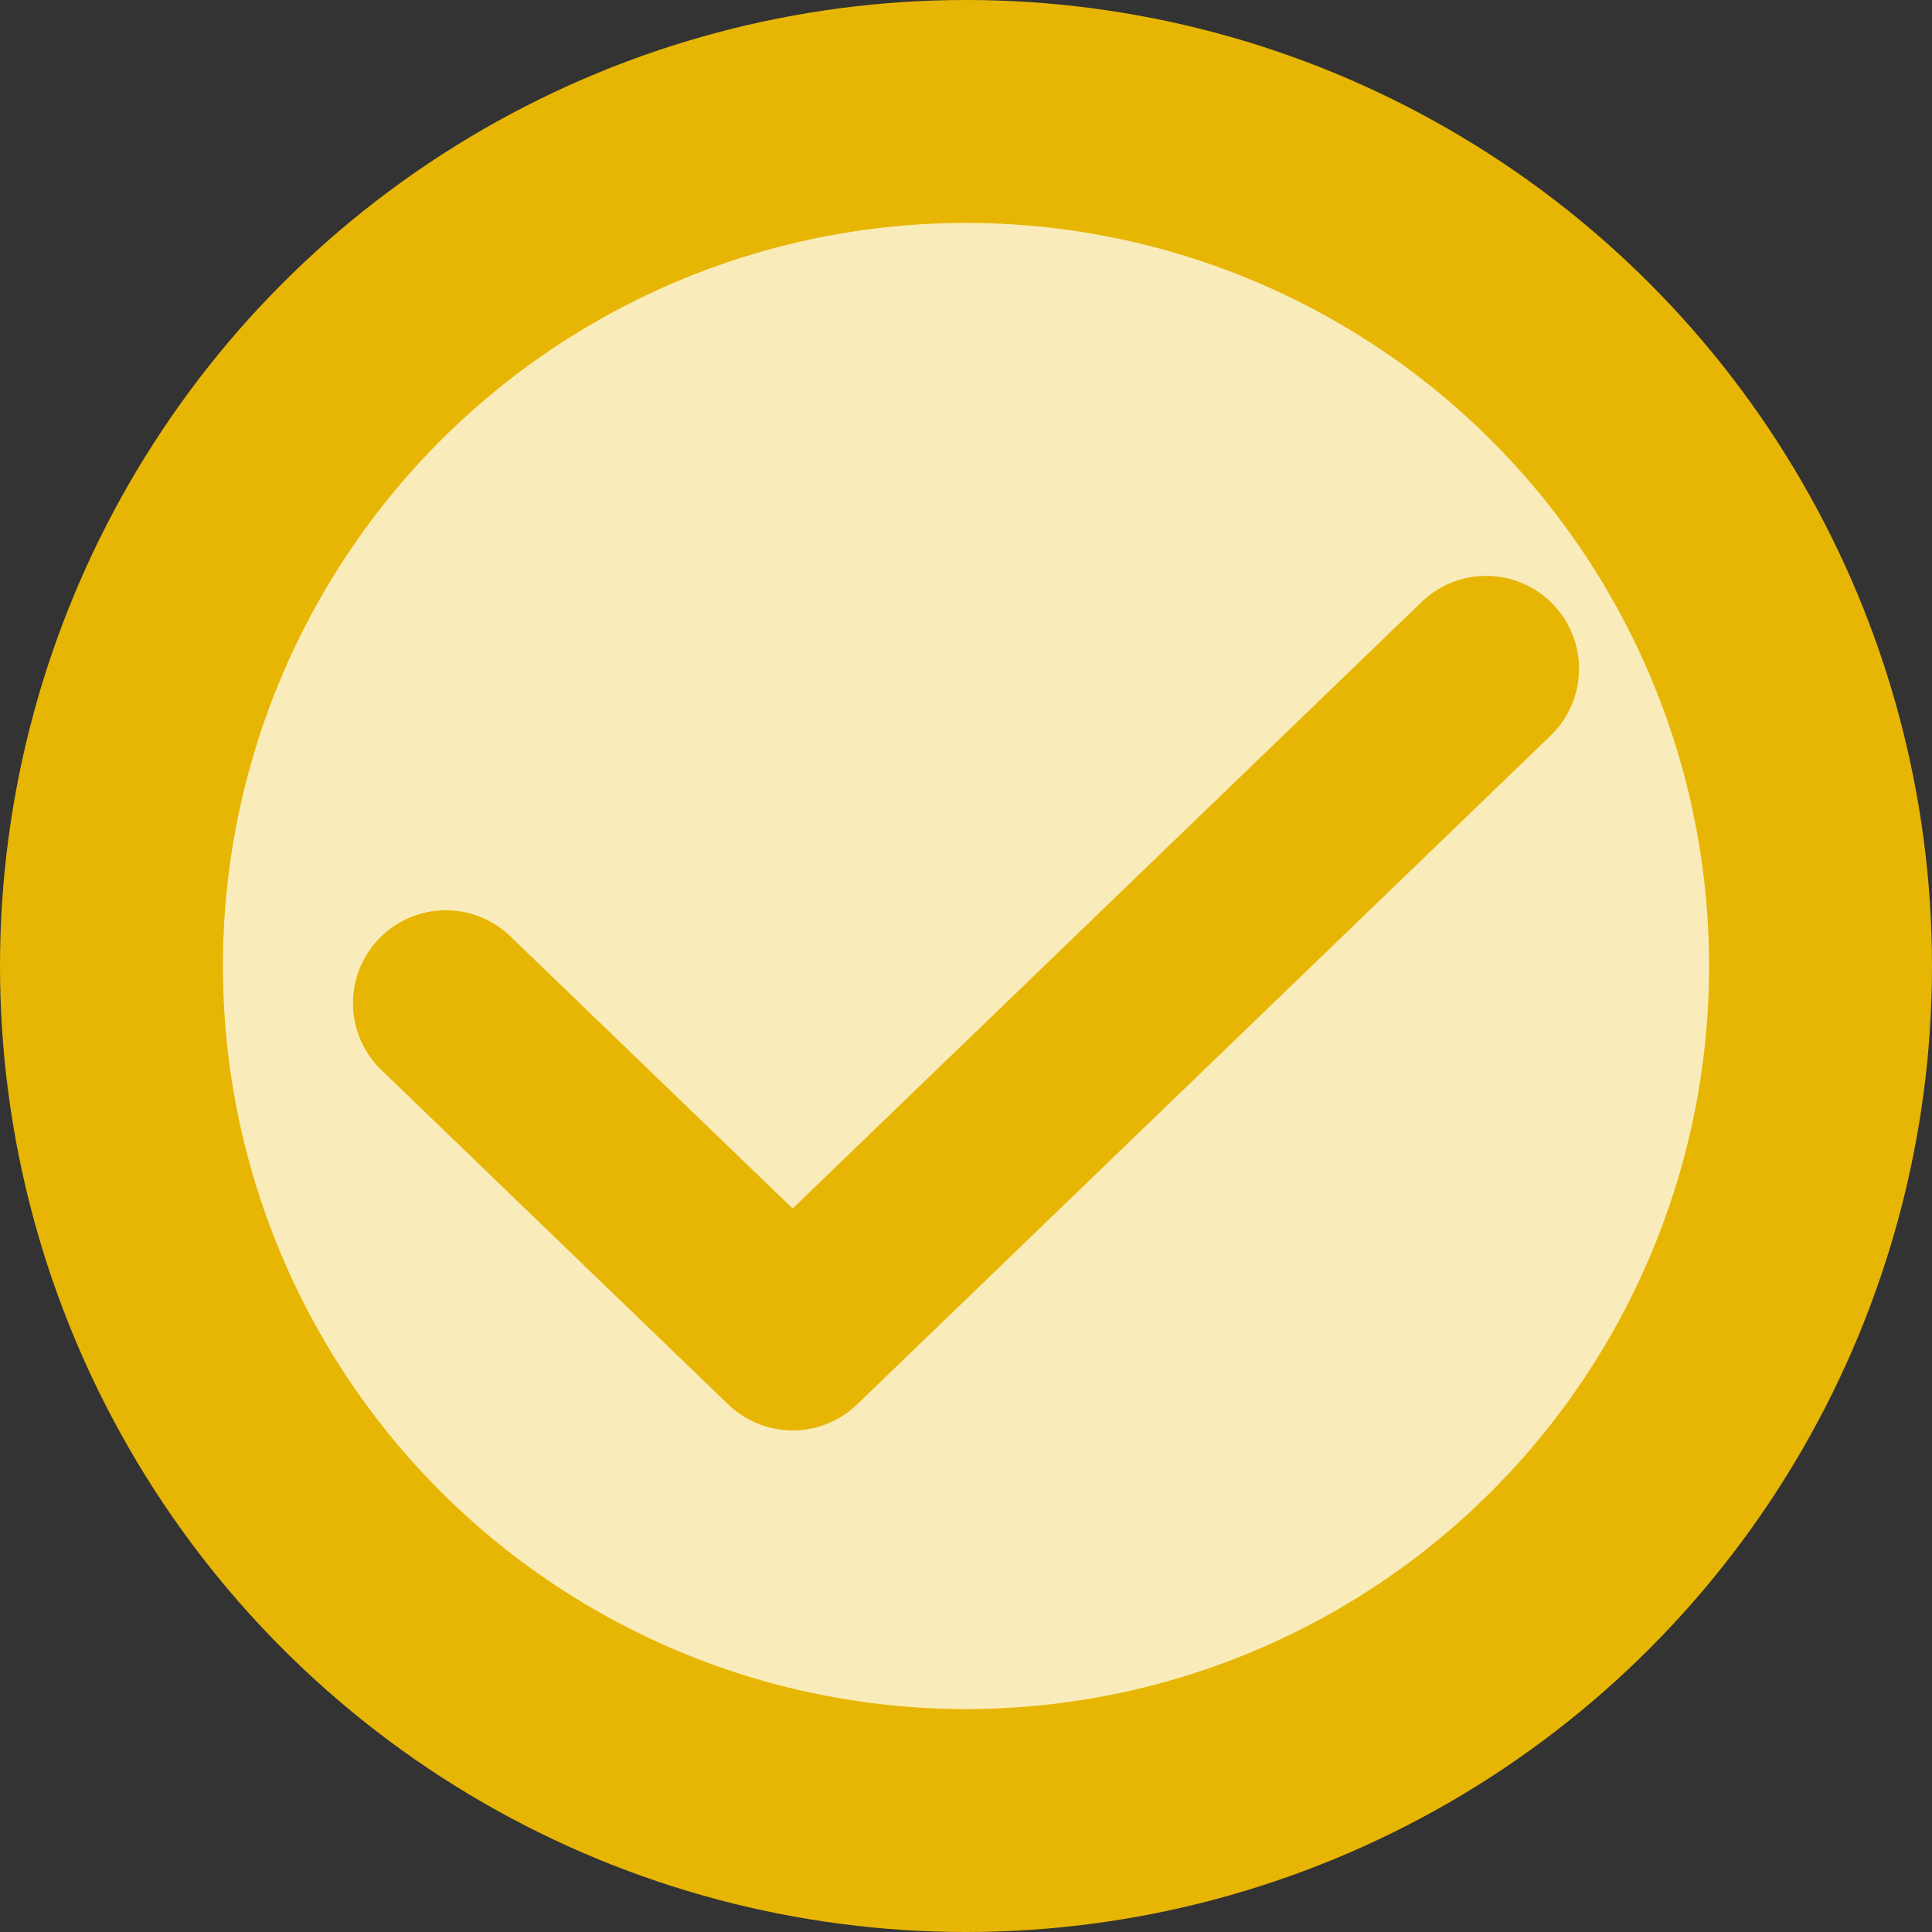 <svg width="26" height="26" viewBox="0 0 26 26" fill="none" xmlns="http://www.w3.org/2000/svg">
    <rect x="0" y="0" width="26" height="26" fill="#333333" stroke="none"/>
    <circle cx="13" cy="13" r="11.5" fill="#FAECBA" stroke="#E7B605" stroke-width="3"/>
    <path d="M20 9L10.667 18L6 13.5" stroke="#E7B605" stroke-width="2.5" stroke-linecap="round" stroke-linejoin="round"/>
</svg>
